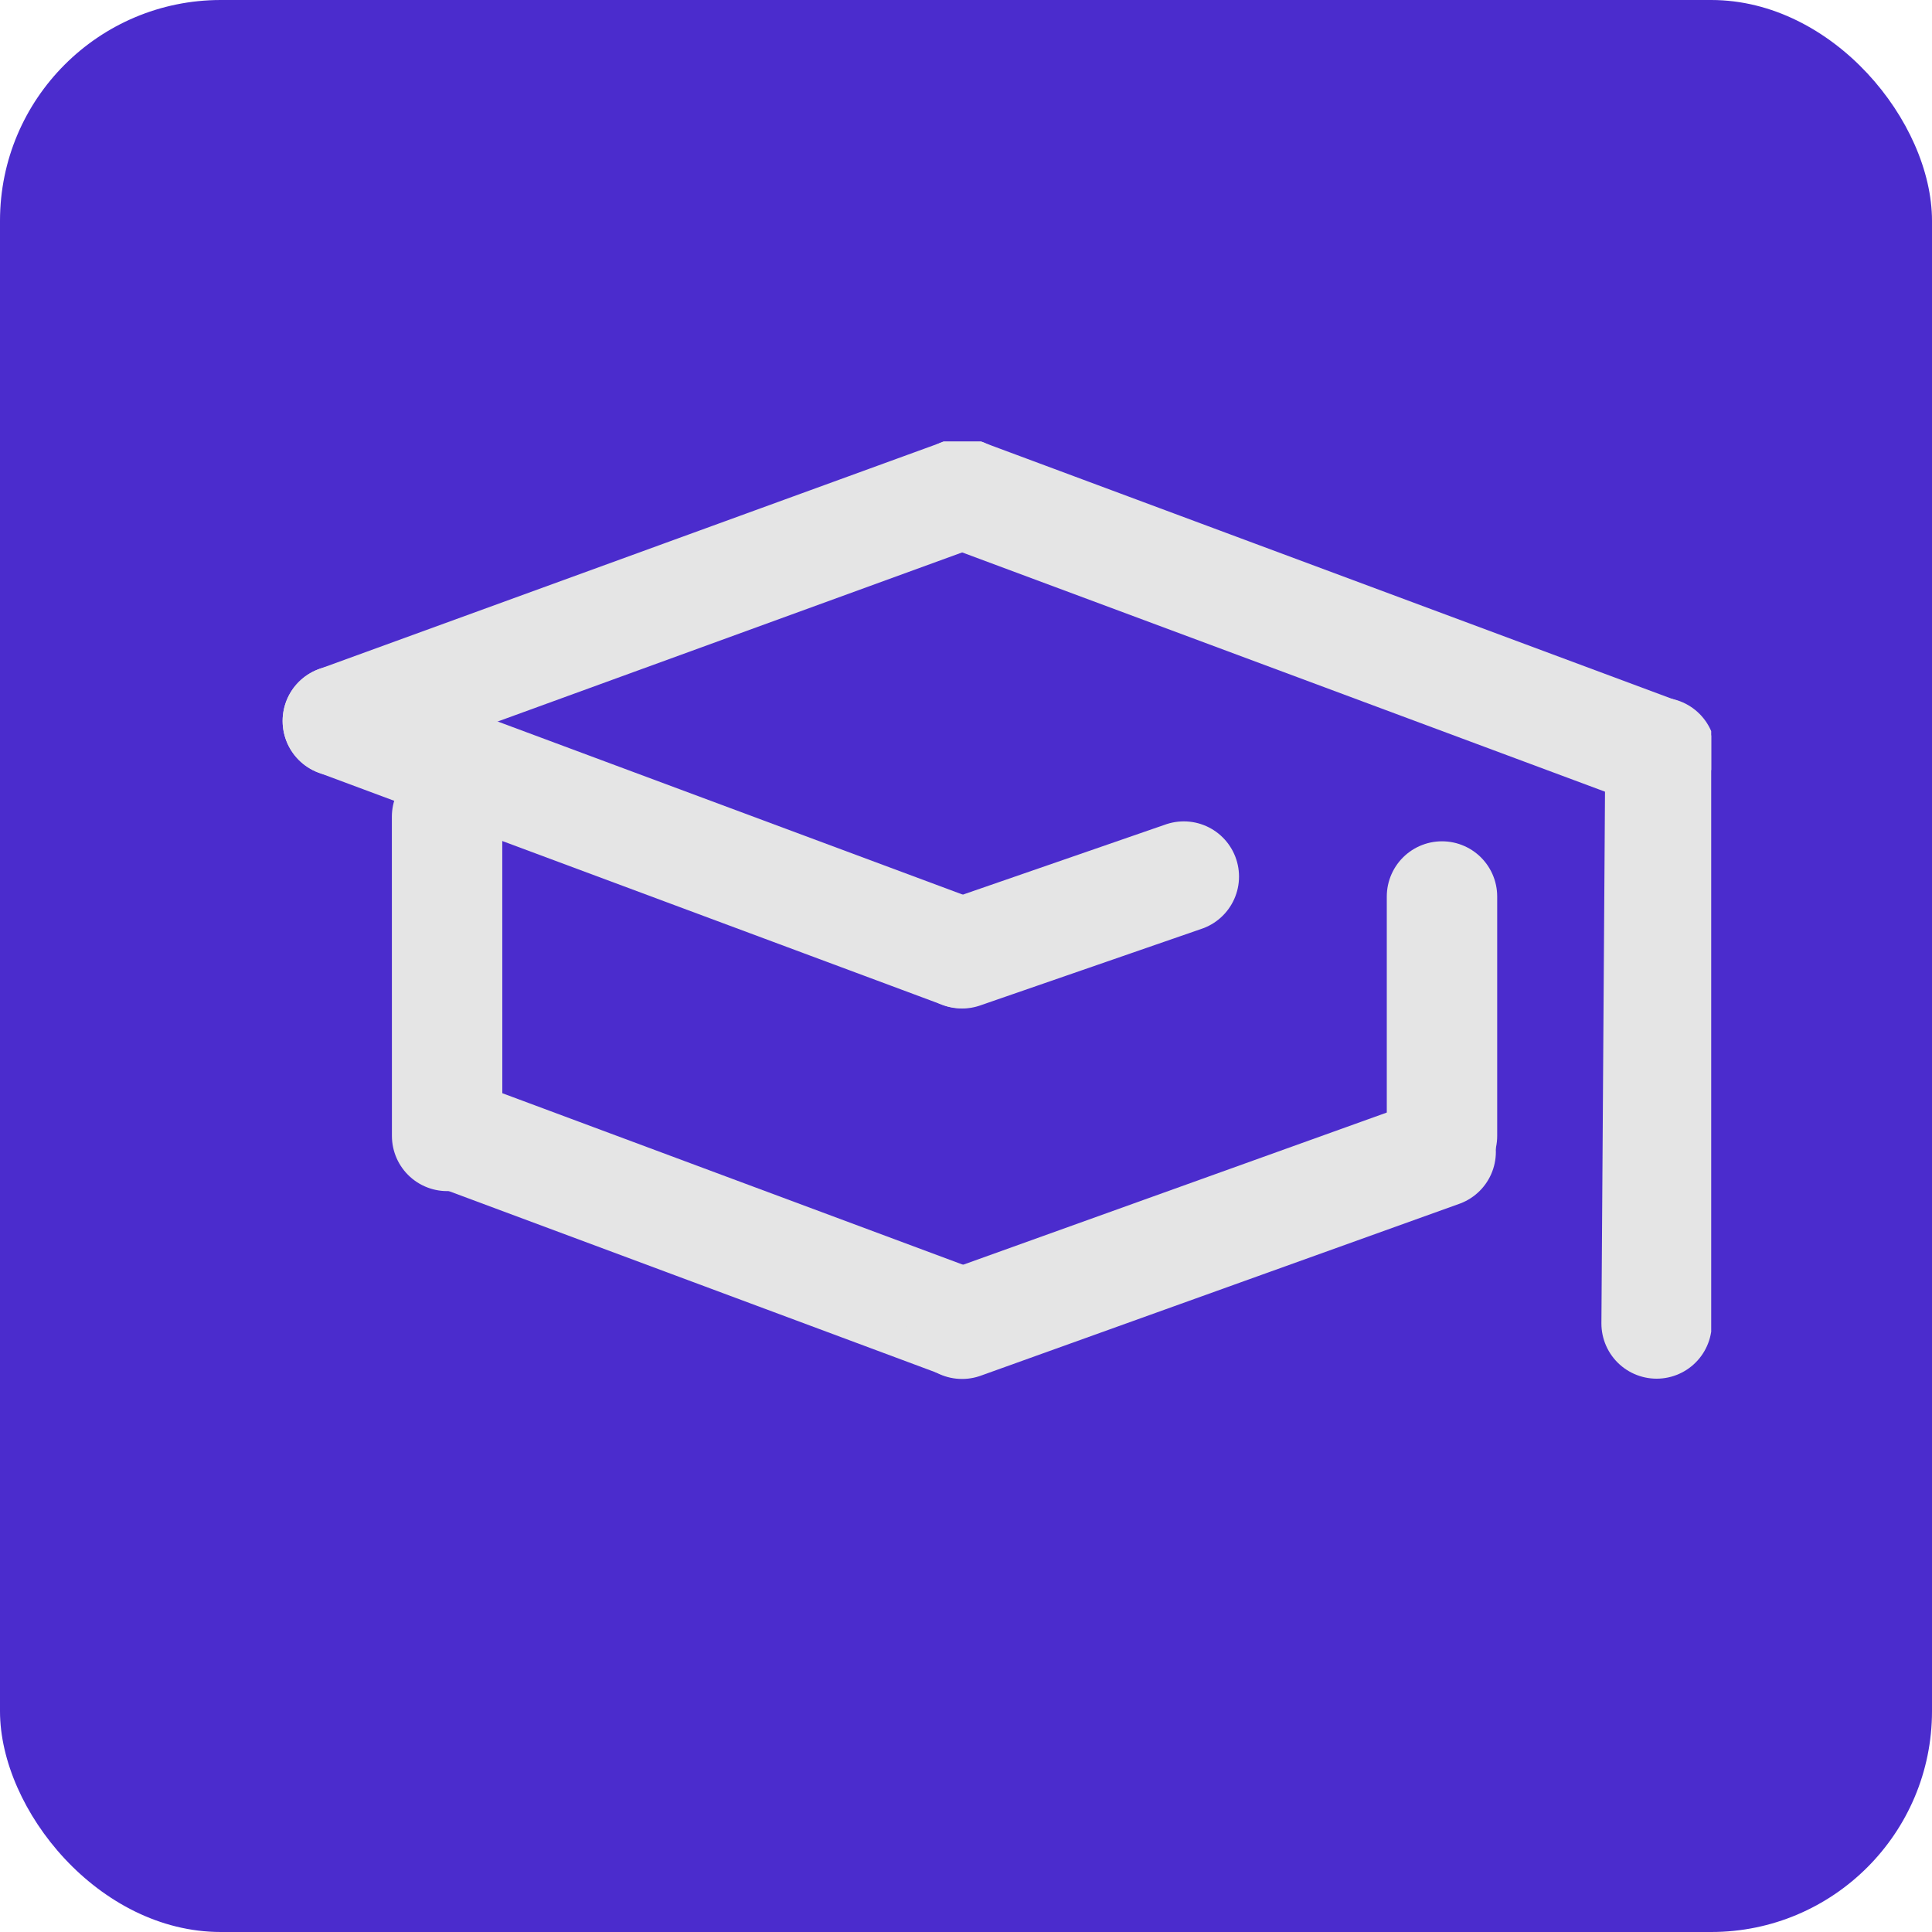 <svg width="35" height="35" viewBox="0 0 35 35" fill="none" xmlns="http://www.w3.org/2000/svg">
<rect width="35" height="35" rx="4" fill="#4B2CCD"/>
<g clip-path="url(#clip0_9933_48095)">
<path d="M6.12 13.061L17.44 8.94" stroke="#E5E5E5" stroke-width="2" stroke-linecap="round"/>
<path d="M17.429 8.94L30.049 13.637" stroke="#E5E5E5" stroke-width="2" stroke-linecap="round"/>
<path d="M30.081 13.639L30.011 23.976" stroke="#E5E5E5" stroke-width="2" stroke-linecap="round"/>
<path d="M6.12 13.06L17.412 17.263" stroke="#E5E5E5" stroke-width="2" stroke-linecap="round"/>
<path d="M17.429 17.27L21.446 15.88" stroke="#E5E5E5" stroke-width="2" stroke-linecap="round"/>
<path d="M8.099 14.795L8.1 20.578" stroke="#E5E5E5" stroke-width="2" stroke-linecap="round"/>
<path d="M8.312 20.578L17.417 23.968" stroke="#E5E5E5" stroke-width="2" stroke-linecap="round"/>
<path d="M17.429 23.981L26.099 20.867" stroke="#E5E5E5" stroke-width="2" stroke-linecap="round"/>
<path d="M26.123 16.241V20.578" stroke="#E5E5E5" stroke-width="2" stroke-linecap="round"/>
</g>
<defs>
<clipPath id="clip0_9933_48095">
<rect width="27" height="18" fill="white" transform="translate(4 8)"/>
</clipPath>
</defs>
</svg>
